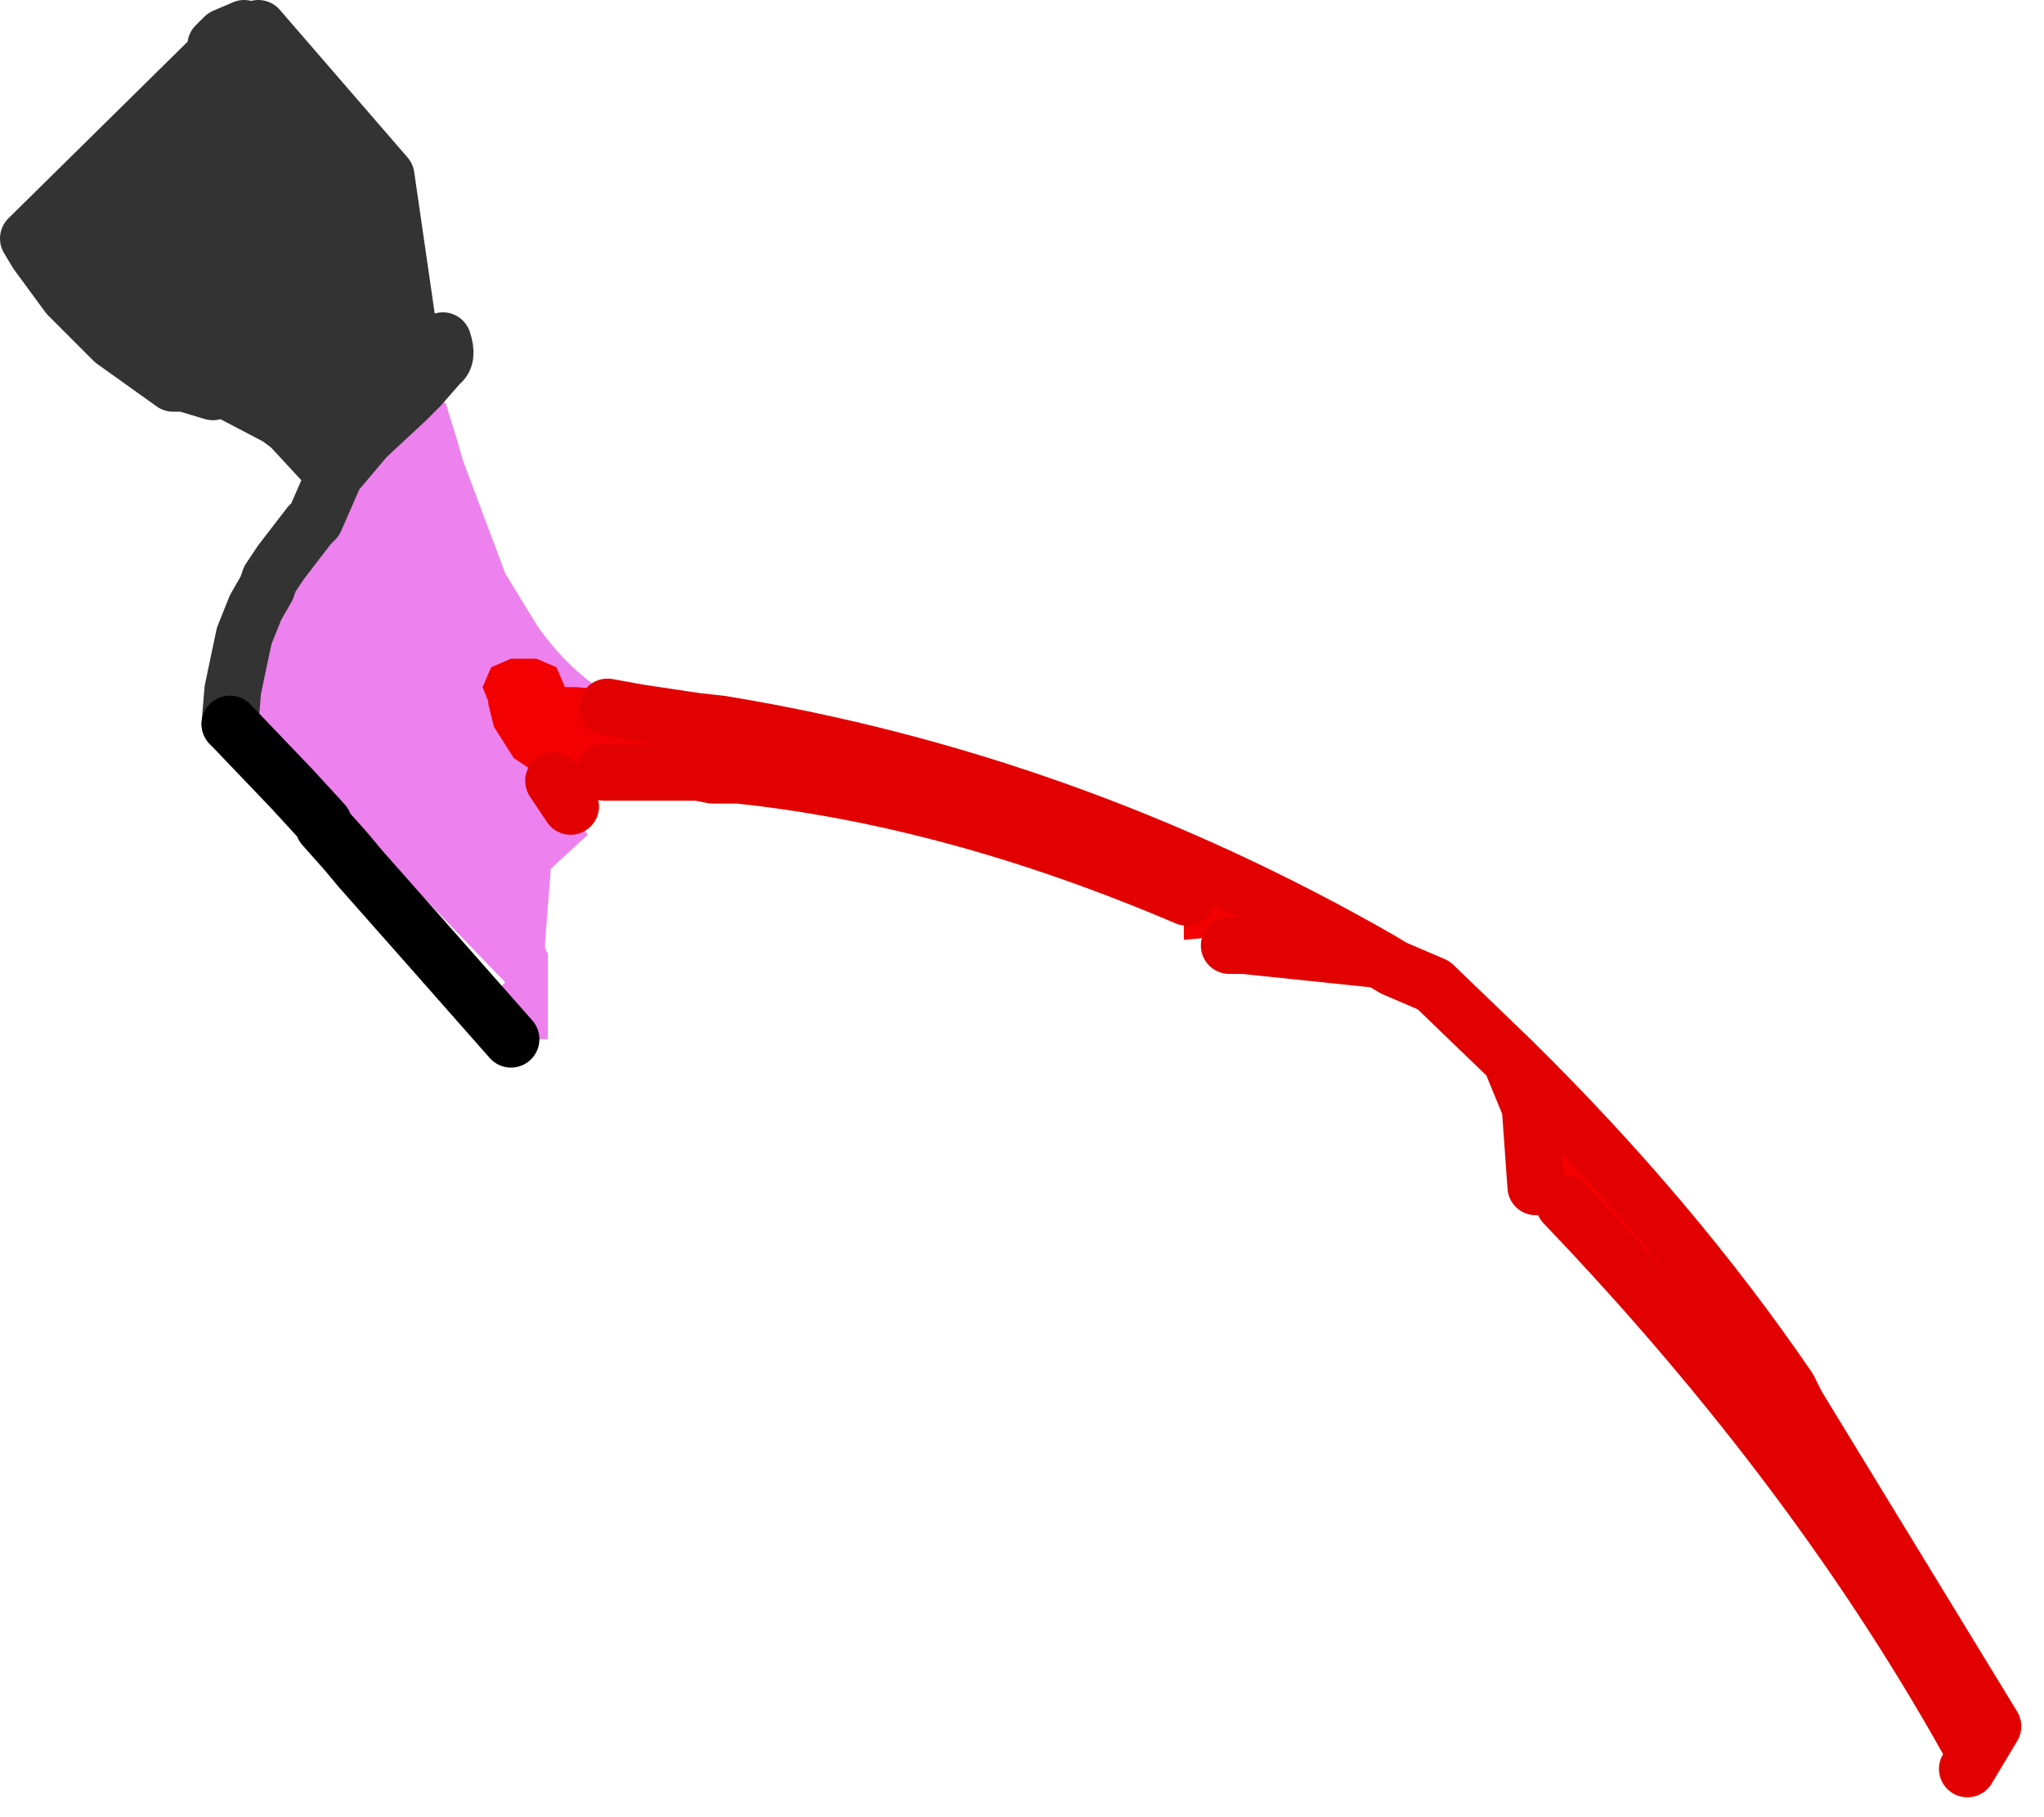 <?xml version="1.0" encoding="utf-8"?>
<svg version="1.1" id="Layer_1"
xmlns="http://www.w3.org/2000/svg"
xmlns:xlink="http://www.w3.org/1999/xlink"
xmlns:author="http://www.sothink.com"
width="36px" height="32px"
xml:space="preserve">
<g id="768" transform="matrix(1, 0, 0, 1, 15.9, 14.35)">
<path style="fill:#ED81ED;fill-opacity:1" d="M-11.1,-0.95L-11.7 -0.95L-11.45 -4.5L-11 -4.5L-11 -5.1L-10.45 -5.1L-10.45 -6.8L-11 -6.8L-11 -6.9L-11.3 -6.9L-11.25 -7.25L-8.25 -7.15L-8.15 -7.3L-8.05 -7.25L-7.85 -6.6L-7.75 -6.25L-7 -4.25L-6.45 -3.35Q-5.9 -2.55 -5.15 -2.1L-5.2 -1.85L-5.75 -1.9L-5.95 -1.9L-6.1 -2.25L-6.45 -2.4L-6.9 -2.4L-7.25 -2.25L-7.3 -2.2L-7.05 -2.2L-6.4 -0.45L-6.15 -0.5L-6.15 -0.55L-5.55 0.35L-6.2 0.95L-6.3 2.25L-6.3 2.35L-6.25 2.45L-6.25 3.95L-6.9 3.95L-7.45 3.35L-7 2.95L-10.95 -1.15L-11.05 -0.95L-11.1 -0.95M-6.45,3.5L-6.4 3.5L-6.45 3.5" />
<path style="fill:#DA3FD6;fill-opacity:1" d="M-11.05,-0.95L-11.1 -0.9L-11.1 -0.95L-11.05 -0.95" />
<path style="fill:none;stroke-width:1;stroke-linecap:round;stroke-linejoin:round;stroke-miterlimit:3;stroke:#FF0000;stroke-opacity:1" d="M-11.25,-7.25L-11.2 -8.3" />
<path style="fill:#333333;fill-opacity:1" d="M-11,-7L-12.05 -7.55L-12.15 -7.55L-12.15 -7.45L-12.65 -7.6L-12.85 -7.6L-13.9 -8.35L-14 -8.45L-14.5 -8.95L-14.7 -9.15L-15.25 -9.9L-15.4 -10.15L-11.95 -13.55L-12.1 -13.55L-11.95 -13.7L-11.9 -13.6L-11.6 -13.85L-11.35 -13.85L-9.1 -11.25L-8.65 -8.15L-8.4 -8.05L-8.35 -8.05L-8.15 -7.95L-8.5 -7.55L-8.75 -7.3L-9.45 -6.65L-10 -6L-10.1 -6.1L-10.15 -6.15L-10.55 -6.65L-10.8 -6.85L-11 -7" />
<path style="fill:#FF66FF;fill-opacity:1" d="M-8.1,-8.35L-8.05 -8.4L-8.05 -8.35L-8.1 -8.35" />
<path style="fill:#8B8B8B;fill-opacity:1" d="M-10.25,0.15L-10.2 0.15L-10.2 0.2L-10.25 0.15M-9.95,-5.3L-10.1 -5.15L-9.95 -5.35L-9.95 -5.3" />
<path style="fill:#000000;fill-opacity:1" d="M-7.7,3.1L-8.1 3.1L-8.45 2.95L-8.6 2.6L-8.45 2.25L-8.4 2.25L-7.65 3.1L-7.7 3.1" />
<path style="fill:#E4E4E4;fill-opacity:1" d="M-8.45,2.25L-9.55 0.95L-8.4 2.25L-8.45 2.25M-7.65,3.1L-6.9 3.95L-6.95 3.95L-7.7 3.1L-7.65 3.1" />
<path style="fill:#EB01F8;fill-opacity:1" d="M-10.75,-0.45L-10.2 0.15L-10.25 0.15L-10.75 -0.45" />
<path style="fill:none;stroke-width:1;stroke-linecap:round;stroke-linejoin:round;stroke-miterlimit:3;stroke:#333333;stroke-opacity:1" d="M-12.1,-13.55L-11.95 -13.7L-11.6 -13.85M-11.35,-13.85L-9.1 -11.25L-8.65 -8.15L-8.4 -8.05M-10,-6L-9.45 -6.65L-8.75 -7.3L-8.5 -7.55L-8.15 -7.95Q-8 -8.05 -8.1 -8.35M-11.95,-13.7L-11.9 -13.6L-11.6 -13.85M-12.15,-7.45L-12.65 -7.6L-12.85 -7.6L-13.9 -8.35L-14 -8.45L-14.5 -8.95L-14.7 -9.15L-15.25 -9.9L-15.4 -10.15L-11.95 -13.55M-12.15,-7.55L-12.65 -7.6M-12.15,-7.55L-12.05 -7.55L-11 -7L-10.8 -6.85L-10.75 -6.8L-10.15 -6.15M-10,-6L-10.35 -5.2L-10.45 -5.1L-10.95 -4.45L-11.15 -4.15L-11.2 -4L-11.4 -3.65L-11.6 -3.15L-11.8 -2.2L-11.85 -1.6" />
<path style="fill:none;stroke-width:1;stroke-linecap:round;stroke-linejoin:round;stroke-miterlimit:3;stroke:#000000;stroke-opacity:1" d="M-11.85,-1.6L-10.75 -0.45L-10.2 0.15L-10.2 0.2L-9.8 0.65L-9.55 0.95L-8.4 2.25L-7.65 3.1L-6.9 3.95" />
<path style="fill:#F30101;fill-opacity:1" d="M-5.95,-2.25L-5.85 -2.25L-5.75 -2.25L-5.2 -2.2L-4.65 -2.1L-3.65 -1.95L-3.2 -1.9Q2.35 -1 7.4 1.7L8.7 2.4L7.4 2.15Q6.4 2 5.5 2.15L4.95 2.2L4.95 1.5L4.5 1.5L4.5 1.15L3.5 1.15L3.5 0.9L2.9 0.9L2.9 0.6L2.2 0.6L2.2 0.45L0.8 0.45L0.8 0.25L0.3 0.25L0.3 -0.15L-0.6 -0.15L-0.6 -0.25L-1.85 -0.25L-1.85 -0.5L-5.85 -0.5L-6.15 -0.9L-6.15 -0.85L-6.45 -0.8L-6.55 -0.8L-6.85 -1L-7.2 -1.55L-7.3 -1.95L-7.3 -2L-7.4 -2.25L-7.25 -2.6L-6.9 -2.75L-6.45 -2.75L-6.1 -2.6L-5.95 -2.25" />
<path style="fill:#F30101;fill-opacity:1" d="M15.75,10.4L19.2 16.05L18.9 16.55L18.75 16.8Q16.05 11.85 11.65 7.05L11.65 6.85L11.3 6.85L11.3 6.55L11.15 6.55L11.05 5.15L15.75 10.4" />
<path style="fill:none;stroke-width:1;stroke-linecap:round;stroke-linejoin:round;stroke-miterlimit:3;stroke:#E20101;stroke-opacity:1" d="M-5.2,-1.9L-4.65 -1.8L-3.65 -1.65L-3.2 -1.6Q2.9 -0.6 8.4 2.55L8.65 2.7L9.35 3L10.7 4.3Q13.55 7.1 15.6 10.1L15.75 10.4L19.2 16.05L18.9 16.55L18.75 16.8M11.15,6.55L11.05 5.15L10.7 4.3M-6.15,-0.6L-5.85 -0.15M-5.25,-0.75L-3.6 -0.75L-3.35 -0.7L-2.9 -0.7Q0.9 -0.3 5 1.45M8.4,2.55L6 2.3L5.75 2.3M11.65,6.85Q16.15 11.55 18.9 16.55" />
</g>
</svg>
